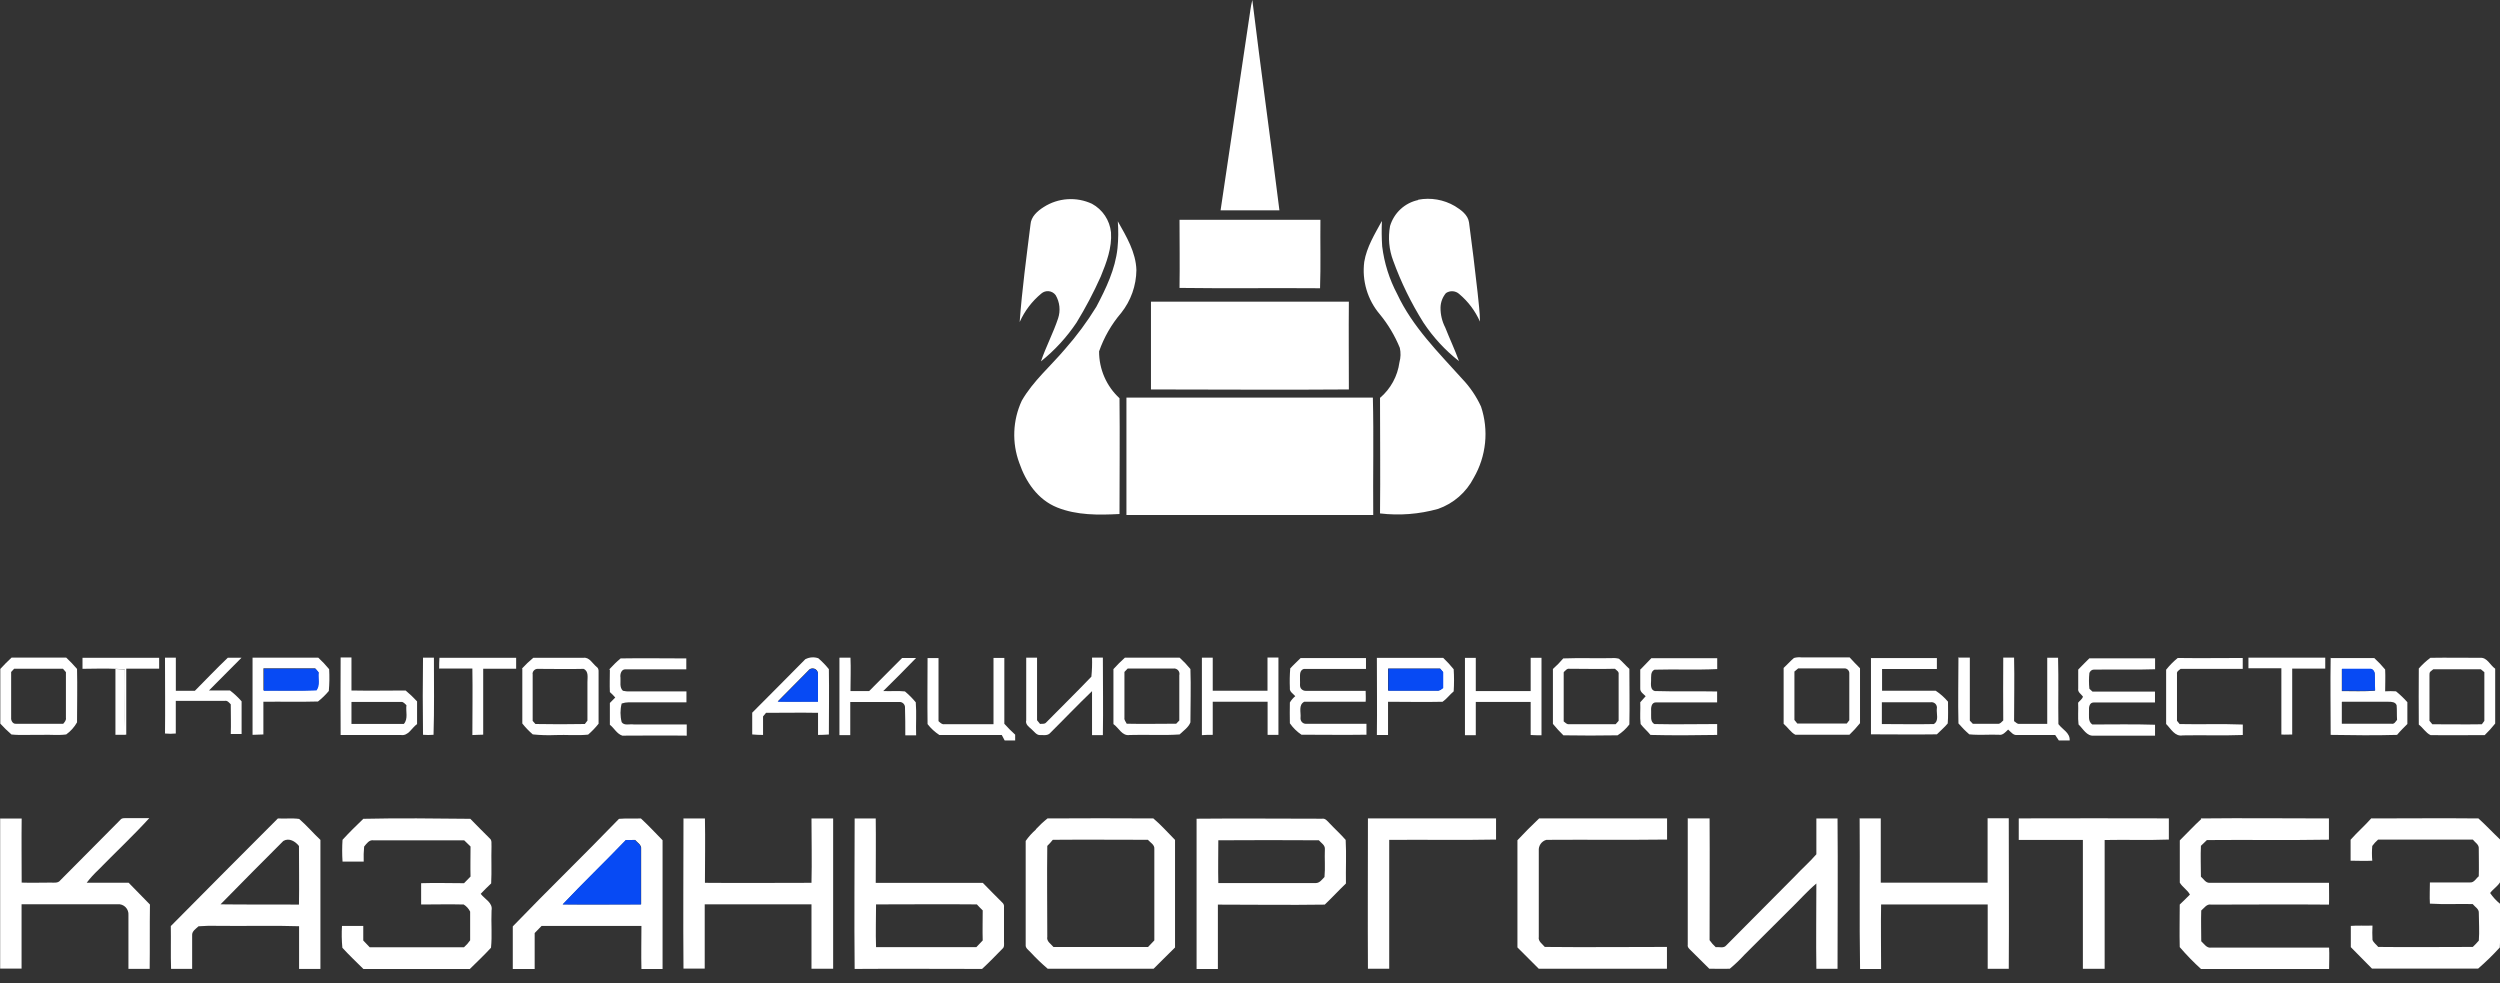 <svg width="150" height="59" viewBox="0 0 150 59" fill="none" xmlns="http://www.w3.org/2000/svg">
<rect x="0" y="0" width="150" height="59" fill="#333333" stroke="none"/>
<g clip-path="url(#clip0)">
<path d="M75.01 0.676C75.04 0.449 75.083 0.223 75.14 0C75.653 4.209 76.242 8.409 76.765 12.618C75.588 12.618 74.412 12.618 73.235 12.618C73.82 8.634 74.425 4.654 75.013 0.67L75.01 0.676ZM85.085 11.984C85.841 11.84 86.624 11.975 87.289 12.363C87.66 12.592 88.076 12.886 88.141 13.344C88.329 14.751 88.502 16.161 88.658 17.573C88.71 18.145 88.797 18.72 88.797 19.295C88.516 18.659 88.093 18.095 87.562 17.648C87.455 17.547 87.316 17.487 87.17 17.475C87.024 17.464 86.878 17.503 86.756 17.586C86.553 17.829 86.438 18.134 86.431 18.452C86.426 18.869 86.523 19.281 86.714 19.651C86.981 20.328 87.293 20.985 87.54 21.668C86.71 21.017 85.99 20.237 85.407 19.357C84.671 18.186 84.062 16.939 83.59 15.638C83.341 14.977 83.276 14.261 83.402 13.566C83.518 13.176 83.736 12.824 84.034 12.549C84.332 12.273 84.699 12.084 85.095 12.001L85.085 11.984ZM62.629 12.419C63.056 12.147 63.544 11.986 64.048 11.953C64.552 11.919 65.057 12.013 65.516 12.226C65.831 12.396 66.099 12.641 66.299 12.94C66.498 13.238 66.622 13.581 66.66 13.938C66.725 14.863 66.39 15.752 66.045 16.592C65.62 17.545 65.133 18.47 64.589 19.36C64 20.238 63.281 21.021 62.457 21.681C62.756 20.802 63.195 19.981 63.487 19.099C63.563 18.869 63.588 18.627 63.563 18.386C63.537 18.146 63.46 17.915 63.338 17.707C63.289 17.642 63.228 17.587 63.158 17.547C63.087 17.506 63.01 17.481 62.929 17.472C62.849 17.463 62.768 17.471 62.69 17.495C62.613 17.519 62.541 17.559 62.48 17.612C61.921 18.074 61.476 18.66 61.18 19.324C61.323 17.363 61.589 15.419 61.83 13.471C61.859 12.994 62.256 12.654 62.629 12.419ZM70.775 13.187C73.591 13.187 76.408 13.187 79.225 13.187C79.209 14.556 79.251 15.925 79.203 17.295C76.391 17.272 73.583 17.314 70.771 17.275C70.794 15.912 70.771 14.55 70.771 13.187H70.775ZM67.073 13.285C67.583 14.19 68.155 15.138 68.184 16.206C68.173 17.14 67.853 18.042 67.274 18.772C66.692 19.452 66.241 20.236 65.945 21.082C65.943 21.611 66.051 22.134 66.262 22.618C66.473 23.102 66.782 23.537 67.17 23.893C67.196 26.207 67.17 28.527 67.17 30.841C65.919 30.906 64.612 30.923 63.432 30.449C62.252 29.975 61.544 28.9 61.157 27.776C60.934 27.174 60.833 26.534 60.859 25.893C60.884 25.252 61.037 24.622 61.307 24.04C61.986 22.86 63.039 21.968 63.907 20.939C64.602 20.151 65.228 19.305 65.779 18.409C66.361 17.308 66.916 16.151 67.05 14.893C67.103 14.358 67.11 13.82 67.069 13.285H67.073ZM82.914 13.285C82.892 13.784 82.898 14.283 82.931 14.782C83.054 15.785 83.361 16.756 83.834 17.648C84.751 19.609 86.308 21.148 87.734 22.733C88.2 23.221 88.581 23.783 88.862 24.396C89.096 25.098 89.178 25.842 89.103 26.578C89.027 27.314 88.797 28.025 88.427 28.665C87.977 29.541 87.211 30.21 86.285 30.534C85.152 30.852 83.969 30.944 82.801 30.805C82.827 28.495 82.801 26.184 82.801 23.873C83.439 23.331 83.855 22.569 83.967 21.736C84.045 21.455 84.052 21.159 83.99 20.873C83.693 20.145 83.289 19.467 82.791 18.86C82.424 18.43 82.152 17.927 81.991 17.385C81.829 16.842 81.783 16.271 81.855 15.71C82.001 14.824 82.482 14.05 82.905 13.272L82.914 13.285ZM69.058 18.099C73.017 18.099 76.973 18.099 80.932 18.099C80.915 19.857 80.932 21.612 80.932 23.367C76.973 23.4 73.017 23.367 69.058 23.367C69.058 21.605 69.058 19.841 69.058 18.079V18.099ZM67.583 23.857C72.51 23.857 77.441 23.857 82.372 23.857C82.43 26.204 82.372 28.553 82.394 30.9C77.458 30.9 72.522 30.9 67.586 30.9C67.586 28.553 67.586 26.207 67.586 23.86L67.583 23.857ZM10.255 55.558C12.389 53.403 14.529 51.252 16.674 49.106C17.1 49.133 17.529 49.077 17.951 49.136C18.403 49.528 18.79 49.986 19.225 50.394C19.225 52.973 19.225 55.558 19.225 58.136C18.799 58.136 18.37 58.136 17.945 58.136C17.945 57.283 17.945 56.427 17.945 55.574C16.339 55.519 14.73 55.574 13.124 55.551C12.72 55.537 12.316 55.546 11.912 55.577C11.753 55.728 11.506 55.871 11.529 56.126C11.529 56.78 11.529 57.463 11.529 58.133C11.106 58.133 10.684 58.133 10.264 58.133C10.235 57.273 10.264 56.411 10.248 55.548L10.255 55.558ZM17.002 50.456C15.741 51.721 14.477 52.983 13.232 54.26C14.798 54.283 16.368 54.26 17.938 54.277C17.958 53.103 17.938 51.933 17.938 50.76C17.72 50.482 17.347 50.254 17.002 50.456ZM37.154 49.129C37.589 49.093 38.025 49.129 38.454 49.106C38.906 49.528 39.328 49.976 39.754 50.414C39.754 52.989 39.754 55.564 39.754 58.139C39.331 58.139 38.909 58.139 38.486 58.139C38.464 57.28 38.486 56.417 38.486 55.558C36.487 55.558 34.492 55.558 32.493 55.558C32.353 55.695 32.213 55.839 32.08 55.983C32.08 56.705 32.08 57.427 32.08 58.149H30.767C30.767 57.293 30.767 56.437 30.767 55.584C32.86 53.411 35.035 51.312 37.128 49.142L37.154 49.129ZM37.557 50.407C36.309 51.714 35.009 52.95 33.773 54.26C35.34 54.28 36.904 54.26 38.47 54.26C38.47 53.156 38.47 52.051 38.47 50.946C38.506 50.688 38.246 50.557 38.103 50.394L37.557 50.407ZM71.798 49.123C74.304 49.097 76.814 49.123 79.323 49.123C79.521 49.087 79.648 49.27 79.765 49.388C80.09 49.734 80.434 50.041 80.74 50.394C80.789 51.26 80.74 52.133 80.756 53.009C80.324 53.424 79.918 53.865 79.485 54.277C77.35 54.309 75.211 54.277 73.073 54.277C73.073 55.568 73.073 56.855 73.073 58.146C72.647 58.146 72.221 58.146 71.795 58.146C71.795 55.143 71.795 52.139 71.795 49.136L71.798 49.123ZM73.099 50.41C73.099 51.267 73.079 52.123 73.099 52.983C75.049 52.983 76.999 52.983 78.949 52.983C79.183 52.983 79.323 52.767 79.469 52.62C79.521 52.071 79.469 51.512 79.492 50.959C79.518 50.708 79.271 50.58 79.131 50.417C77.116 50.404 75.101 50.404 73.085 50.417L73.099 50.41ZM82.073 49.103C84.637 49.103 87.198 49.103 89.763 49.103C89.763 49.528 89.763 49.95 89.763 50.374C87.627 50.417 85.489 50.374 83.353 50.394C83.353 52.969 83.353 55.546 83.353 58.123C82.924 58.123 82.502 58.123 82.076 58.123C82.059 55.117 82.076 52.107 82.076 49.1L82.073 49.103ZM92.34 49.103C94.901 49.103 97.463 49.103 100.024 49.103C100.024 49.528 100.024 49.953 100.024 50.374C97.609 50.404 95.194 50.374 92.782 50.391C92.642 50.429 92.52 50.516 92.437 50.635C92.354 50.754 92.315 50.899 92.327 51.044V56.211C92.278 56.483 92.538 56.633 92.688 56.816C95.132 56.842 97.563 56.816 100.017 56.816C100.017 57.247 100.017 57.679 100.017 58.123C97.453 58.123 94.888 58.123 92.324 58.123C91.901 57.695 91.472 57.27 91.046 56.845C91.046 54.702 91.046 52.554 91.046 50.414C91.466 49.963 91.905 49.528 92.347 49.106L92.34 49.103ZM101.304 49.103C101.727 49.103 102.149 49.103 102.575 49.103C102.591 51.538 102.575 53.976 102.575 56.411C102.682 56.565 102.806 56.707 102.946 56.832C103.151 56.803 103.417 56.914 103.57 56.728C104.941 55.352 106.31 53.966 107.681 52.59C108.104 52.136 108.575 51.727 108.982 51.257C108.982 50.538 108.982 49.822 108.982 49.106C109.407 49.106 109.83 49.106 110.252 49.106C110.278 52.113 110.252 55.123 110.252 58.13C109.83 58.13 109.404 58.13 108.982 58.13C108.956 56.424 108.982 54.715 108.982 53.009C108.419 53.486 107.932 54.048 107.399 54.561L104.659 57.293C104.388 57.59 104.097 57.867 103.788 58.123C103.375 58.139 102.965 58.123 102.556 58.123C102.185 57.764 101.831 57.391 101.46 57.035C101.366 56.937 101.236 56.842 101.265 56.688C101.265 54.156 101.265 51.626 101.265 49.093L101.304 49.103ZM111.546 49.103C111.975 49.103 112.407 49.103 112.846 49.103C112.846 50.388 112.846 51.675 112.846 52.96C114.98 52.96 117.117 52.96 119.256 52.96C119.256 51.672 119.256 50.384 119.256 49.097H120.526C120.526 52.107 120.546 55.117 120.526 58.127C120.104 58.127 119.685 58.127 119.262 58.127C119.262 56.839 119.262 55.551 119.262 54.267C117.13 54.267 114.998 54.267 112.866 54.267C112.843 55.558 112.866 56.849 112.866 58.139C112.443 58.139 112.024 58.139 111.604 58.139C111.556 55.133 111.604 52.123 111.578 49.116L111.546 49.103ZM121.154 49.103C124.144 49.087 127.138 49.103 130.131 49.103C130.131 49.528 130.131 49.95 130.131 50.374C128.831 50.423 127.563 50.374 126.279 50.401C126.279 52.976 126.279 55.551 126.279 58.127H124.973C124.973 55.547 124.973 52.971 124.973 50.397C123.69 50.397 122.407 50.397 121.125 50.397C121.125 49.966 121.125 49.538 121.125 49.11L121.154 49.103Z" fill="white"/>
<path d="M76.056 39.453H76.706C76.706 40.998 76.706 42.544 76.706 44.093H76.056C76.056 43.44 76.056 42.77 76.056 42.106C74.958 42.106 73.862 42.106 72.764 42.106C72.764 42.76 72.764 43.413 72.764 44.09C72.543 44.09 72.325 44.09 72.114 44.109C72.114 42.56 72.114 41.011 72.114 39.462H72.764C72.764 40.116 72.764 40.77 72.764 41.443C73.859 41.443 74.954 41.443 76.05 41.443C76.05 40.789 76.05 40.116 76.05 39.449L76.056 39.453Z" fill="white"/>
<path d="M0.019 40.136C0.237 39.9 0.458 39.672 0.695 39.456C1.788 39.456 2.88 39.456 3.972 39.456C4.201 39.67 4.418 39.897 4.622 40.136C4.648 41.204 4.622 42.273 4.622 43.342C4.46 43.628 4.238 43.876 3.972 44.067C3.478 44.133 2.974 44.067 2.477 44.093C1.879 44.077 1.281 44.129 0.689 44.07C0.453 43.866 0.229 43.648 0.019 43.417C0.019 42.319 0.019 41.217 0.019 40.119V40.136ZM0.669 40.328C0.669 41.24 0.669 42.155 0.669 43.067C0.65 43.234 0.767 43.443 0.955 43.427C1.901 43.427 2.847 43.427 3.793 43.427C3.881 43.322 3.981 43.214 3.955 43.067C3.955 42.155 3.955 41.24 3.955 40.328L3.777 40.123C2.802 40.123 1.827 40.123 0.851 40.123L0.66 40.328H0.669ZM15.156 39.462C16.456 39.462 17.785 39.462 19.099 39.462C19.331 39.676 19.549 39.907 19.749 40.152C19.774 40.588 19.767 41.025 19.729 41.459C19.534 41.691 19.317 41.903 19.079 42.09C17.99 42.123 16.895 42.09 15.803 42.106C15.803 42.76 15.803 43.413 15.803 44.067L15.153 44.09C15.153 42.541 15.153 40.989 15.153 39.443L15.156 39.462ZM15.806 40.116C15.806 40.557 15.806 40.998 15.806 41.423C16.859 41.423 17.912 41.446 18.962 41.4C19.199 41.093 19.053 40.681 19.099 40.325C19.034 40.25 18.972 40.172 18.907 40.1C17.87 40.1 16.833 40.1 15.796 40.1L15.806 40.116ZM50.379 39.462C50.597 39.462 50.811 39.462 51.029 39.462C51.058 40.116 51.029 40.796 51.029 41.462H52.151C52.801 40.809 53.459 40.148 54.127 39.479H54.965C54.315 40.152 53.665 40.806 52.996 41.462C53.434 41.485 53.876 41.436 54.296 41.485C54.532 41.682 54.75 41.901 54.946 42.139C54.998 42.793 54.946 43.446 54.968 44.119H54.318C54.318 43.551 54.318 42.979 54.299 42.407C54.289 42.321 54.246 42.243 54.179 42.189C54.112 42.135 54.027 42.11 53.941 42.119H51.016C51.016 42.773 51.016 43.427 51.016 44.106C50.798 44.106 50.577 44.106 50.366 44.106C50.366 42.56 50.366 41.015 50.366 39.469L50.379 39.462ZM66.816 40.136C67.03 39.898 67.257 39.672 67.495 39.459C68.587 39.459 69.683 39.459 70.775 39.459C71.008 39.669 71.226 39.898 71.425 40.142C71.464 41.208 71.425 42.276 71.425 43.342C71.311 43.645 71.005 43.845 70.775 44.067C69.78 44.136 68.779 44.067 67.781 44.1C67.32 44.175 67.131 43.668 66.806 43.446C66.806 42.345 66.806 41.243 66.806 40.145L66.816 40.136ZM67.466 40.328C67.466 41.24 67.466 42.155 67.466 43.07C67.443 43.204 67.55 43.306 67.602 43.423C68.577 43.446 69.582 43.423 70.573 43.423C70.632 43.358 70.693 43.293 70.758 43.23C70.758 42.325 70.758 41.42 70.758 40.518C70.772 40.465 70.773 40.409 70.76 40.356C70.746 40.303 70.72 40.254 70.683 40.213C70.646 40.173 70.6 40.143 70.548 40.125C70.497 40.108 70.442 40.103 70.388 40.113H67.661L67.463 40.319L67.466 40.328Z" fill="white"/>
<path d="M4.95 40.122C4.95 39.9 4.95 39.681 4.95 39.469C6.484 39.469 8.015 39.469 9.549 39.469C9.549 39.691 9.549 39.91 9.549 40.122C8.899 40.122 8.242 40.122 7.576 40.122C7.576 41.43 7.576 42.76 7.576 44.08H7.498C7.459 42.773 7.498 41.466 7.482 40.158L6.923 40.129C6.273 40.096 5.6 40.129 4.94 40.129L4.95 40.122ZM31.31 40.122C31.524 39.889 31.753 39.671 31.996 39.469C32.997 39.469 33.998 39.469 35.002 39.469C35.366 39.416 35.545 39.812 35.795 40.011C35.967 40.129 35.902 40.338 35.915 40.534C35.915 41.515 35.915 42.462 35.915 43.423C35.727 43.66 35.517 43.879 35.288 44.077C34.638 44.145 33.988 44.077 33.338 44.103C32.88 44.124 32.422 44.111 31.966 44.064C31.737 43.866 31.527 43.648 31.339 43.41C31.339 42.312 31.339 41.214 31.339 40.116L31.31 40.122ZM31.96 40.449C31.96 41.384 31.96 42.319 31.96 43.253L32.126 43.44C33.101 43.459 34.105 43.459 35.09 43.44L35.246 43.237C35.246 42.466 35.246 41.694 35.246 40.923C35.246 40.645 35.33 40.27 35.015 40.132C34.105 40.155 33.192 40.132 32.278 40.132C32.237 40.129 32.195 40.135 32.156 40.148C32.116 40.162 32.08 40.184 32.05 40.213C32.019 40.241 31.995 40.276 31.978 40.314C31.962 40.353 31.953 40.394 31.953 40.436L31.96 40.449ZM36.562 40.158C36.771 39.924 36.997 39.705 37.238 39.505C38.538 39.482 39.864 39.505 41.178 39.505C41.178 39.727 41.178 39.946 41.178 40.158C39.959 40.158 38.737 40.158 37.518 40.158C37.274 40.158 37.193 40.462 37.228 40.658C37.248 40.916 37.157 41.247 37.375 41.446C37.515 41.48 37.66 41.494 37.804 41.485C38.932 41.485 40.059 41.485 41.187 41.485C41.187 41.704 41.187 41.923 41.187 42.139C40.033 42.139 38.88 42.139 37.722 42.139C37.579 42.14 37.436 42.164 37.3 42.211C37.206 42.577 37.206 42.962 37.3 43.328C37.45 43.557 37.781 43.43 38.012 43.466C39.075 43.466 40.141 43.466 41.204 43.466C41.204 43.688 41.204 43.913 41.204 44.139C39.904 44.119 38.626 44.139 37.339 44.139C37.014 44.034 36.852 43.688 36.592 43.485C36.592 43.044 36.592 42.603 36.592 42.178C36.696 42.07 36.803 41.966 36.916 41.851C36.816 41.735 36.707 41.626 36.592 41.524C36.572 41.083 36.592 40.642 36.592 40.201L36.562 40.158ZM55.661 39.482H56.311C56.311 40.747 56.311 42.008 56.311 43.27C56.412 43.358 56.509 43.475 56.659 43.453C57.634 43.453 58.625 43.453 59.61 43.453C59.61 42.126 59.61 40.799 59.61 39.475H60.26C60.26 40.782 60.26 42.109 60.26 43.426C60.468 43.658 60.689 43.881 60.91 44.08C60.91 44.198 60.91 44.309 60.91 44.426H60.279C60.224 44.315 60.169 44.208 60.107 44.1C58.859 44.1 57.611 44.1 56.363 44.1C56.092 43.924 55.852 43.703 55.654 43.446C55.635 42.139 55.654 40.802 55.654 39.482H55.661ZM77.389 40.136C77.59 39.903 77.824 39.701 78.039 39.482C79.339 39.482 80.655 39.482 81.959 39.482C81.959 39.704 81.959 39.93 81.959 40.136C80.717 40.136 79.475 40.136 78.234 40.136C77.928 40.224 78.016 40.577 78 40.815C78.023 40.988 77.948 41.207 78.088 41.345C78.227 41.482 78.374 41.449 78.526 41.453C79.664 41.453 80.802 41.453 81.939 41.453C81.939 41.675 81.959 41.897 81.939 42.106H78.253C77.896 42.296 78.065 42.74 78.032 43.067C78.027 43.113 78.032 43.159 78.046 43.203C78.06 43.247 78.083 43.287 78.114 43.322C78.145 43.356 78.182 43.383 78.224 43.402C78.266 43.42 78.312 43.43 78.357 43.43C79.567 43.43 80.776 43.43 81.988 43.43C81.988 43.645 81.988 43.861 81.988 44.083C80.688 44.103 79.388 44.083 78.088 44.083C77.815 43.9 77.579 43.667 77.392 43.397C77.376 42.982 77.392 42.564 77.392 42.149C77.478 42.004 77.588 41.876 77.717 41.77C77.587 41.619 77.356 41.502 77.392 41.273C77.375 40.882 77.383 40.49 77.415 40.099L77.389 40.136ZM93.79 39.505C94.765 39.469 95.714 39.505 96.679 39.488C96.833 39.473 96.988 39.485 97.138 39.524C97.359 39.711 97.544 39.939 97.762 40.132C97.762 41.243 97.784 42.355 97.762 43.466C97.566 43.725 97.326 43.946 97.053 44.119C95.967 44.139 94.882 44.136 93.803 44.119C93.582 43.902 93.372 43.673 93.175 43.433C93.175 42.335 93.175 41.237 93.175 40.139C93.397 39.942 93.604 39.73 93.796 39.505H93.79ZM93.822 40.345C93.822 41.325 93.822 42.306 93.822 43.286C93.92 43.358 94.011 43.472 94.147 43.453C95.077 43.453 96.01 43.453 96.939 43.453C96.998 43.384 97.056 43.315 97.118 43.25C97.118 42.315 97.118 41.384 97.118 40.453C97.147 40.292 96.991 40.224 96.897 40.126C95.984 40.152 95.074 40.126 94.16 40.126C94.014 40.099 93.93 40.24 93.835 40.315L93.822 40.345ZM98.431 40.165C98.646 39.936 98.87 39.711 99.081 39.492H103.033C103.033 39.707 103.033 39.92 103.033 40.145C101.782 40.204 100.524 40.145 99.27 40.181C99.016 40.296 99.075 40.619 99.065 40.835C99.055 41.05 99.013 41.397 99.289 41.462C100.534 41.502 101.782 41.462 103.027 41.489C103.027 41.701 103.027 41.92 103.027 42.142C101.805 42.142 100.583 42.142 99.361 42.142C99.065 42.142 99.052 42.489 99.068 42.708C99.084 42.926 98.99 43.309 99.27 43.443C100.521 43.472 101.779 43.443 103.03 43.443C103.03 43.658 103.03 43.877 103.03 44.096C101.698 44.119 100.362 44.129 99.029 44.096C98.847 43.864 98.616 43.681 98.438 43.443C98.382 43.005 98.438 42.564 98.415 42.136C98.522 42.018 98.629 41.897 98.74 41.773C98.61 41.636 98.395 41.518 98.415 41.296C98.415 40.913 98.415 40.531 98.415 40.152L98.431 40.165ZM112.261 39.485C113.577 39.485 114.897 39.485 116.213 39.485C116.213 39.704 116.213 39.926 116.213 40.139C115.118 40.139 114.019 40.139 112.924 40.139V41.446C114 41.446 115.072 41.446 116.145 41.446C116.42 41.627 116.667 41.848 116.88 42.1C116.88 42.538 116.899 42.979 116.863 43.407C116.668 43.645 116.428 43.838 116.213 44.06C114.897 44.08 113.577 44.06 112.258 44.06C112.258 42.511 112.258 40.962 112.258 39.413L112.261 39.485ZM112.911 42.136C112.911 42.577 112.911 43.018 112.911 43.443C113.951 43.443 114.988 43.466 116.028 43.443C116.353 43.25 116.178 42.825 116.21 42.524C116.221 42.472 116.219 42.418 116.204 42.367C116.19 42.316 116.163 42.269 116.126 42.23C116.089 42.192 116.043 42.163 115.993 42.147C115.942 42.13 115.889 42.126 115.836 42.136H112.911ZM124.693 40.175C124.911 39.946 125.135 39.724 125.36 39.501C126.66 39.501 127.989 39.501 129.305 39.501C129.305 39.717 129.305 39.933 129.305 40.155C128.077 40.198 126.845 40.155 125.616 40.178C125.496 40.178 125.405 40.279 125.363 40.377C125.33 40.692 125.33 41.01 125.363 41.325L125.548 41.495C126.799 41.495 128.048 41.495 129.299 41.495C129.299 41.714 129.299 41.933 129.299 42.149C128.07 42.149 126.842 42.149 125.616 42.149C125.369 42.149 125.324 42.43 125.34 42.629C125.356 42.913 125.259 43.283 125.538 43.469C126.79 43.469 128.048 43.443 129.302 43.485C129.302 43.701 129.302 43.92 129.302 44.139C128.08 44.139 126.855 44.139 125.633 44.139C125.204 44.185 124.983 43.721 124.713 43.469C124.658 43.034 124.713 42.59 124.687 42.162C124.781 42.041 124.944 41.946 124.976 41.792C124.869 41.642 124.651 41.531 124.693 41.315C124.693 40.936 124.693 40.554 124.693 40.175ZM129.975 40.175C130.179 39.918 130.41 39.685 130.664 39.479C131.964 39.498 133.264 39.479 134.564 39.479C134.564 39.697 134.564 39.923 134.564 40.132C133.323 40.132 132.081 40.132 130.836 40.132C130.742 40.217 130.589 40.282 130.619 40.439C130.619 41.374 130.619 42.312 130.619 43.247L130.778 43.443C132.042 43.472 133.307 43.42 134.568 43.472C134.568 43.681 134.568 43.891 134.568 44.1C133.368 44.145 132.166 44.1 130.966 44.123C130.492 44.211 130.255 43.724 129.968 43.44C129.968 42.348 129.968 41.256 129.968 40.171L129.975 40.175ZM139.859 39.485C140.726 39.485 141.593 39.485 142.459 39.485C142.692 39.698 142.909 39.927 143.109 40.171C143.132 40.606 143.109 41.041 143.109 41.479C143.326 41.465 143.543 41.465 143.759 41.479C144.005 41.677 144.233 41.896 144.442 42.132C144.442 42.57 144.442 43.011 144.442 43.44C144.234 43.649 144.019 43.855 143.824 44.093C142.498 44.132 141.169 44.113 139.84 44.093C139.84 42.551 139.814 41.005 139.84 39.459L139.859 39.485ZM140.509 40.158C140.509 40.596 140.509 41.038 140.509 41.466C141.159 41.466 141.835 41.498 142.495 41.443C142.469 41.116 142.495 40.77 142.472 40.433C142.472 40.289 142.336 40.106 142.18 40.145C141.624 40.145 141.065 40.145 140.506 40.145L140.509 40.158ZM140.509 42.119C140.509 42.56 140.509 43.002 140.509 43.426C141.507 43.426 142.505 43.426 143.499 43.426C143.665 43.456 143.73 43.299 143.824 43.191C143.802 42.9 143.824 42.609 143.798 42.319C143.727 42.113 143.493 42.106 143.311 42.106C142.385 42.106 141.458 42.106 140.529 42.106L140.509 42.119ZM145.118 40.122C145.329 39.88 145.566 39.661 145.823 39.469C146.818 39.452 147.816 39.469 148.81 39.469C149.23 39.433 149.405 39.913 149.711 40.122C149.711 41.217 149.711 42.315 149.711 43.413C149.516 43.657 149.307 43.889 149.083 44.106C147.998 44.106 146.912 44.123 145.833 44.106C145.547 43.975 145.378 43.662 145.128 43.475C145.112 42.358 145.128 41.24 145.128 40.122H145.118ZM145.768 40.449C145.768 41.381 145.768 42.315 145.768 43.247L145.94 43.456C146.915 43.456 147.92 43.472 148.911 43.456L149.061 43.253C149.061 42.273 149.061 41.292 149.061 40.331C148.986 40.273 148.918 40.214 148.849 40.155C147.897 40.155 146.948 40.155 145.999 40.155C145.905 40.243 145.742 40.305 145.775 40.462L145.768 40.449Z" fill="white"/>
<path d="M9.9 44.087C9.917 42.544 9.9 41.002 9.9 39.459H10.55C10.55 40.113 10.55 40.776 10.55 41.449C10.931 41.449 11.311 41.449 11.691 41.449C12.341 40.796 12.991 40.109 13.667 39.465H14.49C13.84 40.119 13.19 40.773 12.54 41.426C12.959 41.426 13.378 41.426 13.797 41.426C14.052 41.62 14.286 41.839 14.496 42.08C14.496 42.734 14.496 43.387 14.496 44.041C14.275 44.041 14.051 44.041 13.846 44.041C13.866 43.449 13.846 42.855 13.846 42.26C13.749 42.165 13.651 42.021 13.492 42.051C12.517 42.051 11.542 42.051 10.547 42.051C10.547 42.704 10.547 43.358 10.547 44.011C10.331 44.032 10.113 44.032 9.897 44.011L9.9 44.087ZM21.777 49.129C23.919 49.08 26.074 49.106 28.219 49.129C28.602 49.531 29.002 49.917 29.392 50.312C29.532 50.427 29.474 50.639 29.49 50.783C29.467 51.525 29.509 52.267 29.47 53.005C29.253 53.205 29.048 53.417 28.843 53.63C29.087 53.956 29.584 54.159 29.493 54.63C29.46 55.375 29.535 56.126 29.46 56.865C29.054 57.306 28.615 57.721 28.186 58.143C26.061 58.143 23.935 58.143 21.809 58.143C21.384 57.721 20.945 57.309 20.542 56.865C20.5 56.43 20.492 55.993 20.519 55.558C20.945 55.558 21.37 55.558 21.796 55.558C21.796 55.849 21.796 56.139 21.796 56.43C21.923 56.568 22.053 56.702 22.183 56.836H27.839C27.979 56.713 28.103 56.574 28.209 56.42C28.209 55.845 28.209 55.27 28.209 54.698C28.123 54.522 27.989 54.373 27.822 54.27C26.971 54.247 26.119 54.27 25.268 54.27C25.268 53.845 25.268 53.417 25.268 52.992C26.126 52.963 26.984 52.992 27.842 52.992C27.975 52.861 28.105 52.731 28.232 52.593C28.216 51.992 28.232 51.391 28.232 50.789L27.852 50.42C26.041 50.42 24.231 50.42 22.417 50.42C22.157 50.371 21.991 50.62 21.848 50.796C21.82 51.095 21.811 51.395 21.822 51.695C21.4 51.695 20.977 51.695 20.552 51.695C20.523 51.26 20.523 50.823 20.552 50.388C20.948 49.956 21.37 49.541 21.796 49.133L21.777 49.129ZM51.279 49.106C51.702 49.106 52.125 49.106 52.544 49.106C52.56 50.394 52.544 51.685 52.544 52.973C54.686 52.973 56.828 52.973 58.97 52.973C59.35 53.375 59.75 53.757 60.136 54.152C60.176 54.186 60.206 54.229 60.225 54.278C60.243 54.326 60.248 54.379 60.24 54.43C60.24 55.117 60.24 55.806 60.24 56.496C60.24 56.639 60.273 56.822 60.153 56.917C59.746 57.329 59.35 57.747 58.924 58.136C56.376 58.136 53.828 58.117 51.279 58.136C51.247 55.126 51.279 52.113 51.279 49.103V49.106ZM52.563 54.25C52.563 55.107 52.531 55.969 52.563 56.826C54.572 56.826 56.578 56.826 58.583 56.826L58.963 56.427C58.944 55.826 58.963 55.224 58.963 54.623C58.84 54.505 58.723 54.388 58.612 54.264C56.597 54.244 54.582 54.264 52.567 54.264L52.563 54.25ZM62.148 49.76C62.366 49.525 62.6 49.306 62.85 49.106C64.965 49.093 67.082 49.093 69.201 49.106C69.666 49.495 70.073 49.963 70.502 50.394C70.502 52.548 70.502 54.698 70.502 56.849C70.066 57.264 69.653 57.705 69.218 58.123C67.099 58.123 64.992 58.123 62.86 58.123C62.501 57.817 62.16 57.489 61.84 57.143C61.719 57.005 61.515 56.891 61.541 56.685C61.541 54.611 61.541 52.535 61.541 50.456C61.717 50.204 61.923 49.975 62.155 49.773L62.148 49.76ZM63.163 50.394C63.062 50.521 62.954 50.641 62.837 50.754C62.812 52.571 62.837 54.388 62.837 56.205C62.779 56.486 63.059 56.633 63.208 56.819C65.1 56.819 66.991 56.819 68.883 56.819L69.26 56.424C69.26 54.597 69.26 52.767 69.26 50.94C69.286 50.682 69.019 50.554 68.873 50.388C66.982 50.388 65.087 50.371 63.195 50.388L63.163 50.394ZM132.049 49.106C134.61 49.077 137.174 49.106 139.736 49.106C139.736 49.531 139.736 49.956 139.736 50.381C137.295 50.423 134.86 50.381 132.413 50.404L132.055 50.75C132.026 51.368 132.055 51.986 132.055 52.6C132.215 52.734 132.338 52.979 132.572 52.969C134.961 52.969 137.35 52.969 139.739 52.969C139.739 53.404 139.755 53.839 139.739 54.277C137.382 54.254 135.029 54.277 132.673 54.277C132.403 54.221 132.257 54.479 132.075 54.63C132.052 55.244 132.075 55.862 132.075 56.476C132.254 56.636 132.4 56.907 132.686 56.855C135.039 56.855 137.392 56.855 139.745 56.855C139.771 57.29 139.745 57.724 139.745 58.162C137.191 58.162 134.636 58.162 132.085 58.162C131.624 57.745 131.189 57.298 130.784 56.826C130.762 55.976 130.784 55.123 130.784 54.273C130.992 54.081 131.191 53.875 131.395 53.675C131.246 53.394 130.947 53.231 130.788 52.959C130.788 52.113 130.788 51.267 130.788 50.423C131.22 49.999 131.629 49.551 132.072 49.146L132.049 49.106ZM142.274 49.106C144.416 49.106 146.564 49.084 148.706 49.106C149.152 49.508 149.561 49.95 150.007 50.371C150.007 51.221 150.007 52.074 150.007 52.927C149.857 53.182 149.587 53.339 149.408 53.581C149.576 53.827 149.779 54.047 150.01 54.234C150.01 55.103 150.049 55.979 149.987 56.849C149.579 57.297 149.145 57.72 148.687 58.117C146.564 58.117 144.442 58.117 142.32 58.117C141.897 57.685 141.471 57.26 141.049 56.829C141.049 56.404 141.049 55.979 141.049 55.554C141.481 55.518 141.913 55.554 142.349 55.535C142.334 55.821 142.334 56.108 142.349 56.394C142.414 56.564 142.58 56.672 142.693 56.816C144.585 56.839 146.477 56.816 148.368 56.816C148.495 56.696 148.616 56.569 148.729 56.437C148.775 55.888 148.729 55.332 148.729 54.78C148.749 54.535 148.492 54.411 148.362 54.244C147.507 54.224 146.642 54.273 145.794 54.218C145.768 53.796 145.794 53.371 145.794 52.946C146.597 52.946 147.403 52.946 148.206 52.946C148.446 52.966 148.56 52.705 148.726 52.577C148.745 52.025 148.726 51.472 148.726 50.92C148.752 50.675 148.502 50.548 148.372 50.378C146.477 50.378 144.579 50.378 142.684 50.378C142.554 50.49 142.437 50.617 142.336 50.757C142.31 51.051 142.31 51.348 142.336 51.642C141.904 51.669 141.471 51.642 141.036 51.642C141.036 51.224 141.036 50.803 141.036 50.384C141.439 49.93 141.894 49.535 142.297 49.077L142.274 49.106Z" fill="white"/>
<path d="M20.438 44.09C20.438 42.544 20.422 40.995 20.438 39.449C20.654 39.449 20.871 39.449 21.088 39.449C21.088 40.103 21.088 40.757 21.088 41.43C22.173 41.453 23.259 41.43 24.338 41.43C24.581 41.632 24.81 41.85 25.024 42.083C25.024 42.538 25.024 42.992 25.024 43.446C24.699 43.668 24.51 44.172 24.049 44.1C22.843 44.1 21.634 44.1 20.425 44.1L20.438 44.09ZM21.088 42.129C21.088 42.567 21.088 43.005 21.088 43.436C22.138 43.436 23.184 43.436 24.231 43.436C24.504 43.126 24.335 42.685 24.387 42.312C24.289 42.23 24.205 42.096 24.062 42.116C23.087 42.116 22.082 42.116 21.094 42.116L21.088 42.129ZM82.632 39.472C83.951 39.472 85.271 39.472 86.591 39.472C86.816 39.685 87.026 39.913 87.221 40.155C87.249 40.597 87.249 41.04 87.221 41.482C86.987 41.675 86.805 41.933 86.555 42.106C85.466 42.132 84.374 42.106 83.282 42.106C83.282 42.76 83.282 43.436 83.282 44.1C83.057 44.1 82.833 44.1 82.612 44.1C82.632 42.557 82.612 41.011 82.612 39.469L82.632 39.472ZM83.282 40.126C83.282 40.567 83.282 41.008 83.282 41.433C84.257 41.433 85.232 41.433 86.207 41.433C86.353 41.456 86.46 41.355 86.571 41.273C86.571 40.946 86.571 40.619 86.571 40.319L86.399 40.113C85.362 40.113 84.322 40.113 83.285 40.113L83.282 40.126ZM87.897 39.472H88.547C88.547 40.126 88.547 40.799 88.547 41.462H91.84C91.84 40.809 91.84 40.132 91.84 39.469H92.49C92.49 41.018 92.49 42.567 92.49 44.116C92.265 44.116 92.044 44.116 91.84 44.1C91.84 43.446 91.84 42.792 91.84 42.116C90.741 42.116 89.642 42.116 88.547 42.116C88.547 42.77 88.547 43.446 88.547 44.113H87.897C87.897 42.567 87.897 41.021 87.897 39.479V39.472ZM0 49.11C0.429 49.11 0.861 49.11 1.3 49.11C1.284 50.391 1.3 51.675 1.3 52.956C1.885 52.976 2.47 52.956 3.055 52.956C3.25 52.956 3.484 52.999 3.618 52.819C4.814 51.607 6.023 50.407 7.216 49.195C7.313 49.061 7.489 49.093 7.628 49.087H8.958C7.983 50.156 6.913 51.156 5.896 52.198C5.644 52.434 5.411 52.691 5.2 52.966C6.042 52.966 6.881 52.966 7.719 52.966C8.139 53.404 8.571 53.829 8.997 54.273C8.977 55.558 8.997 56.845 8.98 58.133C8.558 58.133 8.132 58.133 7.706 58.133C7.706 57.058 7.706 55.983 7.706 54.907C7.714 54.82 7.702 54.731 7.672 54.649C7.642 54.566 7.594 54.491 7.532 54.429C7.471 54.366 7.396 54.319 7.314 54.288C7.231 54.258 7.144 54.246 7.056 54.254C5.135 54.254 3.215 54.254 1.294 54.254C1.294 55.541 1.294 56.829 1.294 58.117C0.865 58.117 0.439 58.117 0.01 58.117C0.01 55.11 0.01 52.103 0.01 49.097L0 49.11Z" fill="white"/>
<path d="M25.385 39.459H26.035C26.035 41.002 26.061 42.547 26.012 44.087C25.802 44.105 25.591 44.105 25.381 44.087C25.36 42.542 25.36 40.995 25.381 39.446L25.385 39.459ZM48.335 39.547C48.452 39.487 48.58 39.452 48.711 39.443C48.843 39.434 48.974 39.452 49.099 39.495C49.329 39.693 49.541 39.912 49.732 40.149C49.755 41.456 49.732 42.763 49.732 44.07C49.511 44.09 49.29 44.093 49.082 44.096C49.082 43.652 49.082 43.211 49.082 42.77C48.042 42.75 47.002 42.77 45.962 42.77L45.783 42.985C45.783 43.355 45.783 43.727 45.783 44.096C45.567 44.096 45.35 44.087 45.133 44.067C45.133 43.626 45.133 43.188 45.133 42.76C46.196 41.685 47.272 40.623 48.328 39.544L48.335 39.547ZM48.53 40.201L46.664 42.083C47.47 42.106 48.289 42.083 49.079 42.083C49.079 41.518 49.079 40.956 49.079 40.394C49.073 40.333 49.05 40.275 49.013 40.226C48.975 40.177 48.925 40.141 48.868 40.119C48.81 40.098 48.748 40.094 48.688 40.106C48.629 40.119 48.574 40.148 48.53 40.191V40.201ZM107.639 39.479C107.783 39.438 107.933 39.426 108.081 39.443C109.056 39.443 110.012 39.443 110.977 39.443C111.172 39.665 111.384 39.874 111.601 40.096C111.601 41.191 111.601 42.292 111.601 43.391C111.405 43.635 111.193 43.866 110.967 44.083C109.882 44.083 108.793 44.083 107.717 44.083C107.438 43.936 107.265 43.636 107.018 43.43C107.018 42.312 107.018 41.194 107.018 40.077C107.233 39.881 107.425 39.655 107.649 39.469L107.639 39.479ZM107.665 40.283C107.665 41.263 107.665 42.227 107.665 43.198C107.72 43.27 107.776 43.338 107.837 43.41C108.813 43.41 109.817 43.41 110.808 43.41L110.958 43.214C110.958 42.286 110.958 41.358 110.958 40.43C110.963 40.386 110.958 40.341 110.944 40.299C110.929 40.257 110.905 40.218 110.874 40.187C110.843 40.156 110.805 40.132 110.763 40.117C110.721 40.102 110.677 40.098 110.633 40.103C109.719 40.103 108.806 40.103 107.893 40.103L107.678 40.283H107.665Z" fill="white"/>
<path d="M26.35 40.123C26.35 39.9 26.35 39.678 26.366 39.469C27.9 39.469 29.434 39.469 30.969 39.469C30.969 39.688 30.969 39.907 30.969 40.123C30.319 40.123 29.652 40.123 28.992 40.123C28.992 41.43 28.992 42.76 28.992 44.08C28.771 44.08 28.55 44.1 28.342 44.103C28.342 42.773 28.365 41.443 28.342 40.113C27.692 40.113 27.042 40.113 26.376 40.113L26.35 40.123Z" fill="white"/>
<path d="M61.573 43.253C61.573 41.989 61.573 40.721 61.573 39.459H62.223C62.223 40.711 62.223 41.962 62.223 43.214L62.402 43.436C62.519 43.417 62.672 43.459 62.763 43.355C63.669 42.436 64.593 41.531 65.483 40.6C65.521 40.22 65.534 39.837 65.522 39.456H66.172C66.172 41.005 66.198 42.557 66.172 44.106C65.961 44.106 65.746 44.106 65.522 44.106C65.522 43.227 65.522 42.348 65.522 41.469C64.651 42.302 63.822 43.178 62.964 44.025C62.802 44.149 62.574 44.096 62.386 44.103C62.197 44.11 62.038 43.884 61.888 43.75C61.739 43.616 61.537 43.482 61.563 43.253H61.573Z" fill="white"/>
<path d="M117.54 39.456H118.19C118.19 40.714 118.19 41.975 118.19 43.237C118.248 43.299 118.31 43.361 118.368 43.427C118.869 43.427 119.369 43.427 119.87 43.427C120.013 43.446 120.097 43.309 120.195 43.227C120.179 41.969 120.195 40.714 120.195 39.456H120.845C120.874 40.727 120.845 41.998 120.845 43.27C120.943 43.325 121.021 43.446 121.151 43.433C121.71 43.433 122.272 43.433 122.834 43.433C122.834 42.109 122.834 40.789 122.834 39.466H123.484C123.52 40.792 123.484 42.119 123.504 43.446C123.748 43.773 124.212 43.969 124.18 44.427C123.965 44.427 123.754 44.427 123.53 44.427C123.458 44.316 123.387 44.204 123.312 44.1C122.555 44.1 121.801 44.1 121.037 44.1C120.796 44.136 120.653 43.913 120.488 43.773C120.331 43.923 120.162 44.136 119.922 44.084C119.334 44.064 118.742 44.119 118.157 44.061C117.924 43.86 117.707 43.641 117.507 43.407C117.474 42.083 117.507 40.757 117.507 39.43L117.54 39.456ZM41.022 49.106C41.444 49.106 41.87 49.106 42.296 49.106C42.322 50.394 42.296 51.682 42.296 52.969C44.428 52.989 46.557 52.969 48.689 52.969C48.721 51.685 48.689 50.394 48.689 49.106C49.121 49.106 49.55 49.106 49.989 49.106V58.123C49.56 58.123 49.131 58.123 48.689 58.123C48.689 56.836 48.689 55.548 48.689 54.26C46.554 54.26 44.418 54.26 42.283 54.26C42.283 55.545 42.283 56.832 42.283 58.117C41.857 58.117 41.431 58.117 41.009 58.117C40.983 55.11 41.009 52.103 41.009 49.093L41.022 49.106Z" fill="white"/>
<path d="M134.909 39.462C136.443 39.462 137.981 39.462 139.515 39.462C139.515 39.685 139.515 39.904 139.515 40.116C138.865 40.116 138.192 40.116 137.532 40.116C137.532 41.423 137.532 42.753 137.532 44.07C137.311 44.07 137.093 44.09 136.882 44.07C136.882 42.747 136.882 41.42 136.882 40.096C136.232 40.096 135.566 40.096 134.906 40.096C134.906 39.874 134.906 39.652 134.906 39.443L134.909 39.462Z" fill="white"/>
<path d="M6.933 40.139L7.492 40.168C7.511 41.476 7.469 42.783 7.508 44.09C7.313 44.09 7.121 44.09 6.926 44.09C6.926 42.783 6.926 41.446 6.926 40.126L6.933 40.139Z" fill="white"/>
<path d="M15.826 40.126C16.862 40.126 17.899 40.126 18.936 40.126C19.001 40.198 19.063 40.276 19.128 40.351C19.082 40.708 19.229 41.119 18.991 41.426C17.942 41.472 16.888 41.426 15.835 41.449C15.835 41.008 15.835 40.567 15.835 40.142L15.826 40.126ZM140.522 40.126C141.081 40.126 141.64 40.126 142.196 40.126C142.352 40.103 142.476 40.27 142.489 40.413C142.505 40.74 142.489 41.087 142.511 41.423C141.861 41.479 141.185 41.423 140.525 41.446C140.525 41.008 140.525 40.567 140.525 40.139L140.522 40.126Z" fill="#074AF4"/>
<path d="M48.53 40.217C48.574 40.175 48.629 40.145 48.688 40.133C48.748 40.12 48.81 40.124 48.867 40.145C48.925 40.167 48.975 40.204 49.013 40.252C49.05 40.301 49.073 40.359 49.079 40.42C49.079 40.982 49.079 41.544 49.079 42.11C48.276 42.11 47.47 42.11 46.664 42.11L48.53 40.227V40.217ZM83.308 40.123C84.344 40.123 85.385 40.123 86.421 40.123L86.594 40.328C86.594 40.655 86.594 40.962 86.594 41.283C86.483 41.364 86.376 41.466 86.23 41.443C85.254 41.443 84.279 41.443 83.304 41.443C83.304 41.002 83.304 40.56 83.304 40.136L83.308 40.123Z" fill="#074AF4"/>
<path d="M37.541 50.401H38.083C38.226 50.564 38.486 50.695 38.451 50.953C38.451 52.057 38.451 53.162 38.451 54.267C36.884 54.267 35.321 54.267 33.754 54.267C34.989 52.959 36.289 51.711 37.537 50.414L37.541 50.401Z" fill="#074AF4"/>
</g>
<defs>
<clipPath id="clip0">
<rect width="150" height="58.139" fill="white"/>
</clipPath>
</defs>
</svg>
